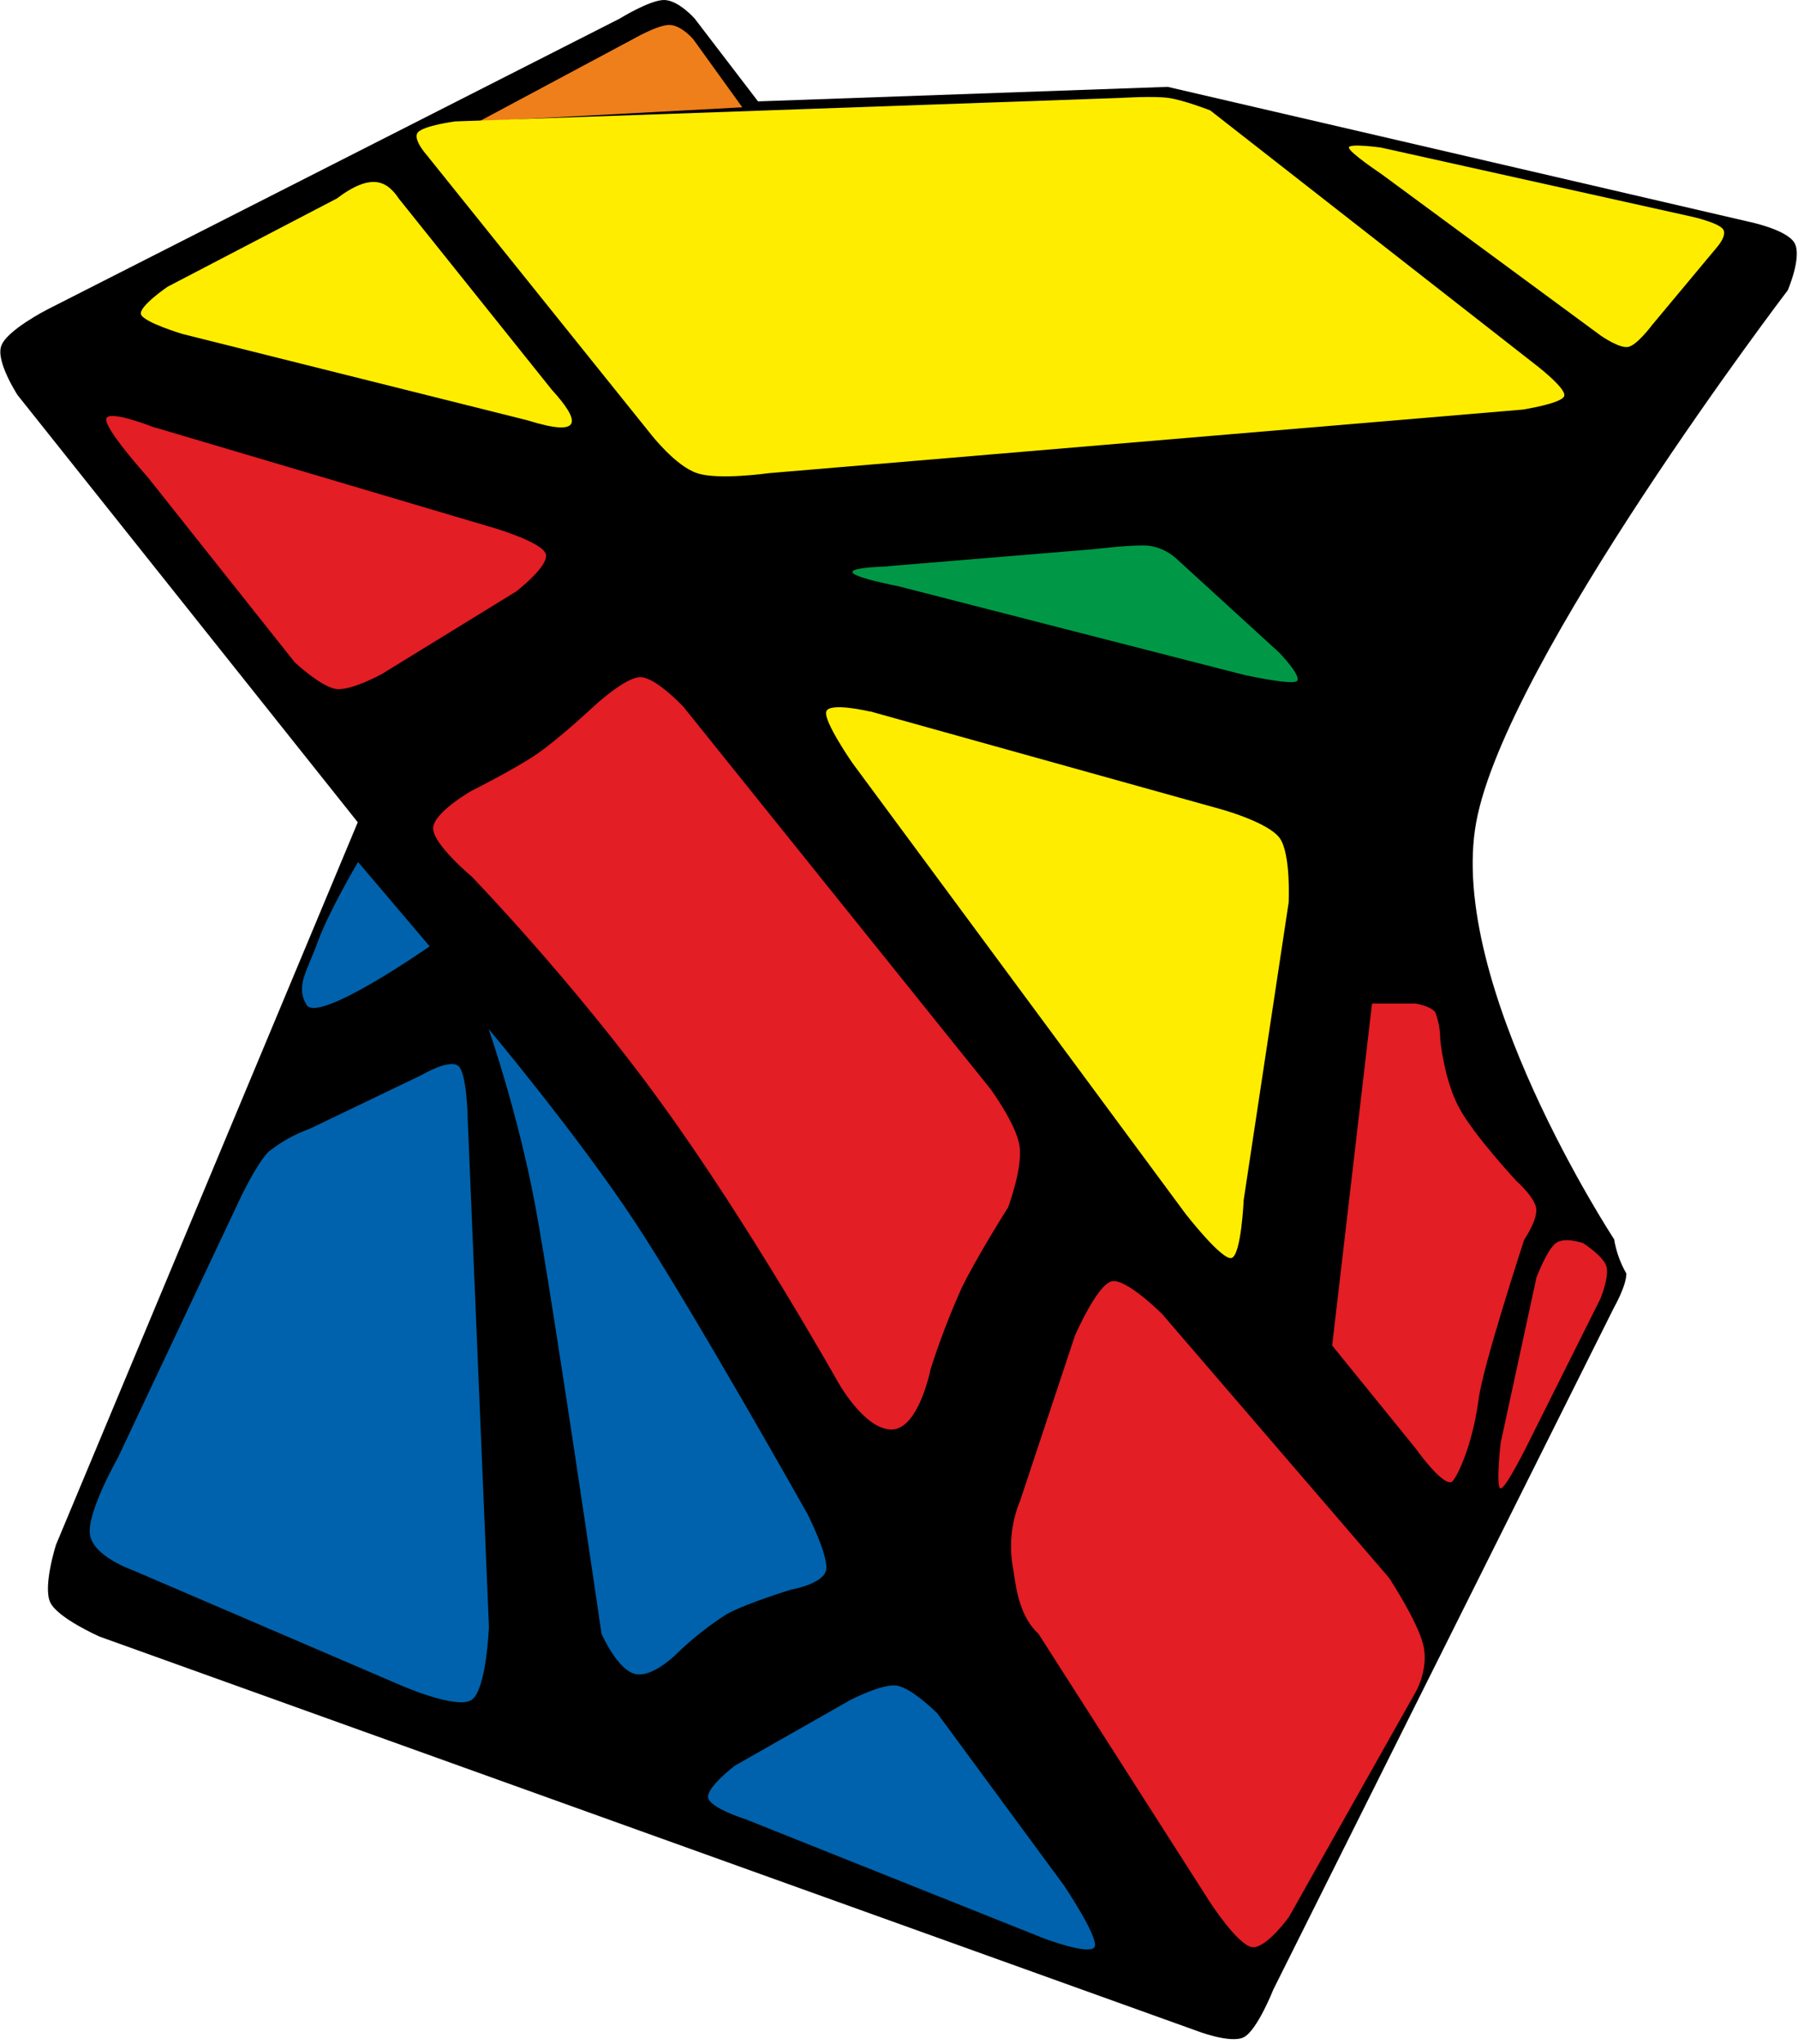 <?xml version="1.0" encoding="UTF-8"?>
<svg width="88px" height="100px" viewBox="0 0 88 100" version="1.1" xmlns="http://www.w3.org/2000/svg" xmlns:xlink="http://www.w3.org/1999/xlink">
    <title>tw_skewb_4_2</title>
    <g id="twisty_skewb" stroke="none" stroke-width="1" fill="none" fill-rule="evenodd">
        <g id="tw_skewb_4_2" fill-rule="nonzero">
            <path d="M30.33,0.91 C30.33,0.91 31.8,0 32.5,0 C33.2,0 34,0.91 34,0.91 L37.1,4.96 L57.15,4.25 L85.6,10.85 C85.6,10.85 87.46,11.23 87.83,11.89 C88.21,12.55 87.5,14.2 87.5,14.2 C87.5,14.2 73.7,32.31 72.25,40.23 C70.8,48.15 79,60.63 79,60.63 C79.098,61.221 79.301,61.79 79.6,62.31 C79.6,62.91 79,63.96 79,63.96 L62.32,97.34 C62.32,97.34 61.54,99.32 60.88,99.67 C60.22,100.01 58.52,99.34 58.52,99.34 L4.87,80.07 C4.87,80.07 2.83,79.17 2.46,78.4 C2.09,77.62 2.74,75.58 2.74,75.58 L17.51,40.23 L0.86,19.33 C0.86,19.33 -0.21,17.69 0.06,16.93 C0.31,16.17 2.3,15.15 2.3,15.15 L30.33,0.91 Z" id="Path" fill="#000000"></path>
            <path d="M30.95,1.93 C30.95,1.93 32.18,1.22 32.75,1.22 C33.34,1.22 33.93,1.92 33.93,1.92 L36.33,5.25 L23.45,5.94 L30.95,1.93 L30.95,1.93 Z" id="Path" fill="#EF7F1A"></path>
            <path d="M22.28,5.94 L54.86,4.79 C54.86,4.79 56.46,4.69 57.18,4.79 C57.92,4.89 59.23,5.4 59.23,5.4 L75.15,17.84 C75.15,17.84 76.67,19 76.56,19.37 C76.46,19.74 74.52,20.04 74.52,20.04 L37.62,23.15 C37.62,23.15 35.15,23.5 34.12,23.15 C33.07,22.81 31.86,21.25 31.86,21.25 L20.88,7.58 C20.88,7.58 20.18,6.8 20.45,6.48 C20.74,6.14 22.28,5.94 22.28,5.94 Z" id="Path" fill="#FFED00"></path>
            <path d="M67.59,7.22 L82.8,10.6 C82.8,10.6 84.06,10.88 84.32,11.2 C84.57,11.5 84.03,12.1 84.03,12.1 L80.86,15.9 C80.86,15.9 80.13,16.88 79.7,16.97 C79.28,17.07 78.36,16.43 78.36,16.43 L67.59,8.5 C67.59,8.5 66.02,7.45 66.02,7.22 C66.02,7 67.59,7.22 67.59,7.22 Z" id="Path" fill="#FFED00"></path>
            <path d="M16.46,9.73 C18.21,8.4 18.96,8.88 19.53,9.73 L27,19.06 C28.42,20.62 28.55,21.42 25.8,20.56 L8.93,16.34 C8.93,16.34 7.03,15.77 6.9,15.38 C6.78,15 8.2,14.03 8.2,14.03 L16.45,9.73 L16.46,9.73 Z" id="Path" fill="#FFED00"></path>
            <path d="M43.47,27.7 L53.52,26.87 C53.52,26.87 55.51,26.63 56.23,26.7 C56.711,26.768 57.162,26.973 57.53,27.29 L62.61,31.93 C62.61,31.93 63.77,33.13 63.46,33.33 C63.16,33.52 60.89,33.02 60.89,33.02 L44,28.69 C41.55,28.19 40.64,27.81 43.48,27.71 L43.47,27.7 Z" id="Path" fill="#009846"></path>
            <path d="M7.57,20.91 L24.24,25.85 C24.24,25.85 26.53,26.53 26.71,27.1 C26.91,27.67 25.26,28.94 25.26,28.94 L18.7,32.97 C18.7,32.97 17.18,33.81 16.45,33.71 C15.72,33.61 14.43,32.41 14.43,32.41 L7.21,23.32 C7.21,23.32 5.12,21 5.2,20.5 C5.27,20 7.57,20.92 7.57,20.92 L7.57,20.91 Z" id="Path" fill="#E31E24"></path>
            <path d="M42.57,34.8 L59.75,39.59 C59.75,39.59 62.06,40.22 62.63,41 C63.19,41.78 63.07,44.16 63.07,44.16 L60.87,58.71 C60.87,58.71 60.75,61.43 60.27,61.55 C59.79,61.66 58.02,59.38 58.02,59.38 L41.72,37.33 C41.72,37.33 40.29,35.27 40.44,34.81 C40.6,34.34 42.57,34.81 42.57,34.81 L42.57,34.8 Z" id="Path" fill="#FFED00"></path>
            <path d="M29.05,34.57 C29.05,34.57 30.59,33.13 31.34,33.13 C32.09,33.13 33.44,34.57 33.44,34.57 L48.47,53.27 C48.47,53.27 49.74,54.99 49.9,56.07 C50.06,57.16 49.34,59.07 49.34,59.07 C49.34,59.07 47.75,61.58 47.04,63.07 C46.474,64.343 45.977,65.644 45.55,66.97 C45.55,66.97 44.97,69.94 43.63,69.94 C42.28,69.94 40.98,67.56 40.98,67.56 C40.98,67.56 36.68,59.91 32.36,53.96 C28.06,48.02 23.08,42.88 23.08,42.88 C23.08,42.88 21.2,41.31 21.2,40.53 C21.2,39.76 23.08,38.69 23.08,38.69 C23.08,38.69 25.18,37.64 26.28,36.89 C27.38,36.13 29.05,34.57 29.05,34.57 L29.05,34.57 Z" id="Path" fill="#E31E24"></path>
            <path d="M67.15,49.1 L69.29,49.1 C69.29,49.1 70.03,49.22 70.25,49.53 C70.411,49.958 70.492,50.412 70.49,50.87 C70.49,50.87 70.68,52.84 71.41,54.19 C72.14,55.55 74.21,57.77 74.21,57.77 C74.21,57.77 75.05,58.51 75.18,59.07 C75.3,59.64 74.6,60.65 74.6,60.65 C74.6,60.65 72.58,66.81 72.37,68.45 C72.05,70.87 71.22,72.45 71.04,72.51 C70.56,72.67 69.29,70.87 69.29,70.87 L65.2,65.83 L67.15,49.11 L67.15,49.1 Z" id="Path" fill="#E31E24"></path>
            <path d="M75.2,62.5 C75.2,62.5 75.72,61.13 76.15,60.82 C76.57,60.5 77.48,60.82 77.48,60.82 C77.48,60.82 78.47,61.45 78.62,61.95 C78.78,62.45 78.33,63.54 78.33,63.54 L74.81,70.58 C74.81,70.58 73.71,72.82 73.45,72.82 C73.19,72.82 73.45,70.58 73.45,70.58 L75.2,62.5 L75.2,62.5 Z" id="Path" fill="#E31E24"></path>
            <path d="M52.62,65.33 C52.62,65.33 53.69,62.86 54.41,62.69 C55.11,62.52 56.88,64.29 56.88,64.29 L67.98,77.19 C67.98,77.19 69.38,79.31 69.66,80.48 C69.94,81.65 69.3,82.76 69.3,82.76 L63.09,93.78 C63.09,93.78 61.95,95.38 61.26,95.26 C60.56,95.13 59.23,93.08 59.23,93.08 L50.83,79.94 C49.94,79.12 49.74,77.84 49.6,76.82 C49.369,75.679 49.484,74.495 49.93,73.42 L52.62,65.32 L52.62,65.33 Z" id="Path" fill="#E31E24"></path>
            <path d="M35.96,86.39 L41.59,83.19 C41.59,83.19 43.16,82.36 43.89,82.47 C44.61,82.57 45.87,83.82 45.87,83.82 L52.07,92.24 C52.07,92.24 53.76,94.75 53.58,95.24 C53.41,95.71 51.1,94.84 51.1,94.84 L36.5,89.01 C36.5,89.01 34.77,88.47 34.66,87.96 C34.56,87.46 35.96,86.39 35.96,86.39 L35.96,86.39 Z" id="Path" fill="#0062AC"></path>
            <path d="M23.93,50.36 C23.93,50.36 28.29,55.56 31.09,59.81 C33.89,64.06 39.53,74.09 39.53,74.09 C39.53,74.09 40.58,76.16 40.43,76.83 C40.28,77.5 38.73,77.77 38.73,77.77 C38.73,77.77 36.55,78.43 35.57,78.97 C34.721,79.512 33.928,80.135 33.2,80.83 C33.2,80.83 31.97,82.11 31.09,81.9 C30.21,81.7 29.44,79.93 29.44,79.93 C29.44,79.93 27.05,63.56 26.2,59 C25.35,54.45 23.92,50.36 23.92,50.36 L23.93,50.36 Z" id="Path" fill="#0062AC"></path>
            <path d="M5.77,71.32 L11.73,58.69 C11.73,58.69 12.53,56.98 13.13,56.36 C13.736,55.874 14.419,55.492 15.15,55.23 L20.65,52.59 C20.65,52.59 22.02,51.77 22.45,52.17 C22.86,52.57 22.89,54.74 22.89,54.74 L23.93,79.59 C23.93,79.59 23.81,82.68 23.08,83.17 C22.34,83.65 19.63,82.46 19.63,82.46 L6.49,76.82 C6.49,76.82 4.54,76.15 4.4,75.06 C4.26,73.97 5.77,71.32 5.77,71.32 L5.77,71.32 Z" id="Path" fill="#0062AC"></path>
            <path d="M17.52,42.18 C17.52,42.18 16.08,44.62 15.56,46.06 C15.04,47.51 14.45,48.22 15,49.16 C15.56,50.12 21.03,46.3 21.03,46.3 L17.53,42.18 L17.52,42.18 Z" id="Path" fill="#0062AC"></path>
        </g>
    </g>
</svg>
